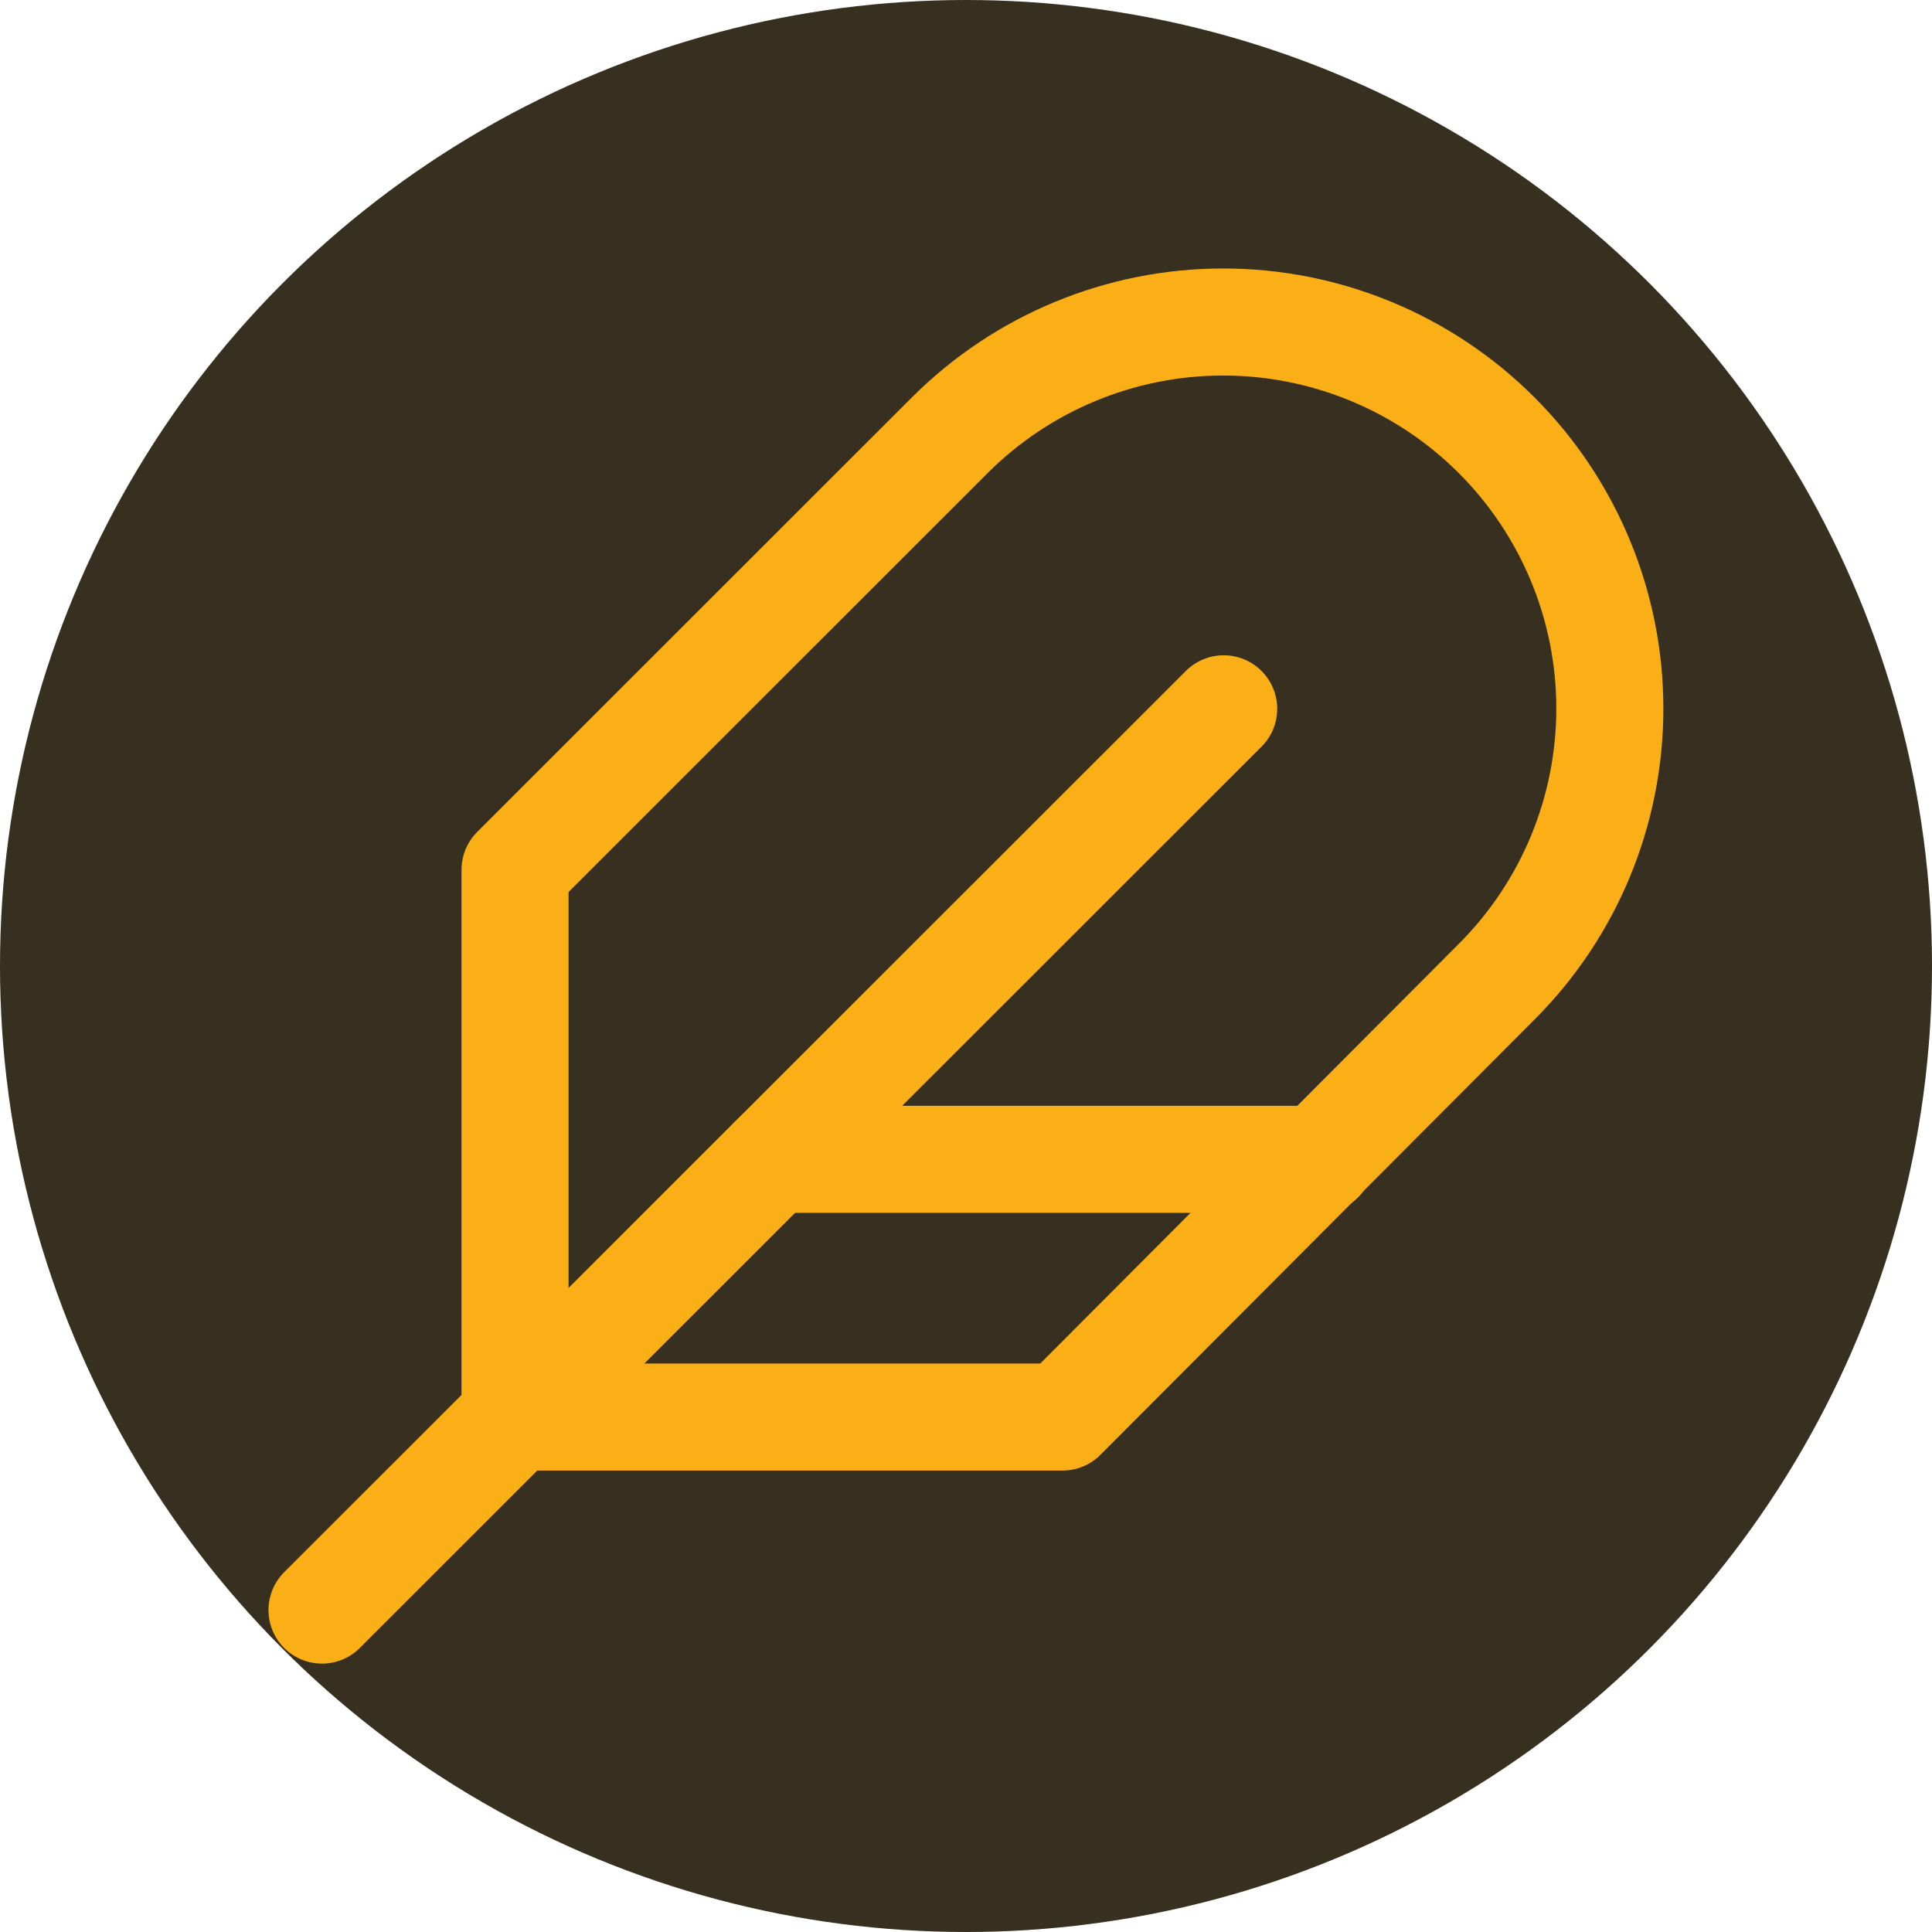 <svg width="24" height="24" viewBox="0 0 24 24" fill="none" xmlns="http://www.w3.org/2000/svg">
<circle cx="12" cy="12" r="12" fill="#372F20"/>
<path d="M18.591 12.196C19.492 11.296 19.998 10.075 19.998 8.801C19.998 7.528 19.492 6.307 18.591 5.406C17.691 4.506 16.469 4 15.195 4C13.921 4 12.7 4.506 11.799 5.406L6.398 10.805V17.603H13.199L18.591 12.196Z" stroke="#FBAF17" stroke-width="1.33" stroke-linecap="round" stroke-linejoin="round"/>
<path d="M15.201 8.805L4 20.001" stroke="#FBAF17" stroke-width="1.33" stroke-linecap="round" stroke-linejoin="round"/>
<path d="M16.402 14.402H9.602" stroke="#FBAF17" stroke-width="1.33" stroke-linecap="round" stroke-linejoin="round"/>
</svg>
